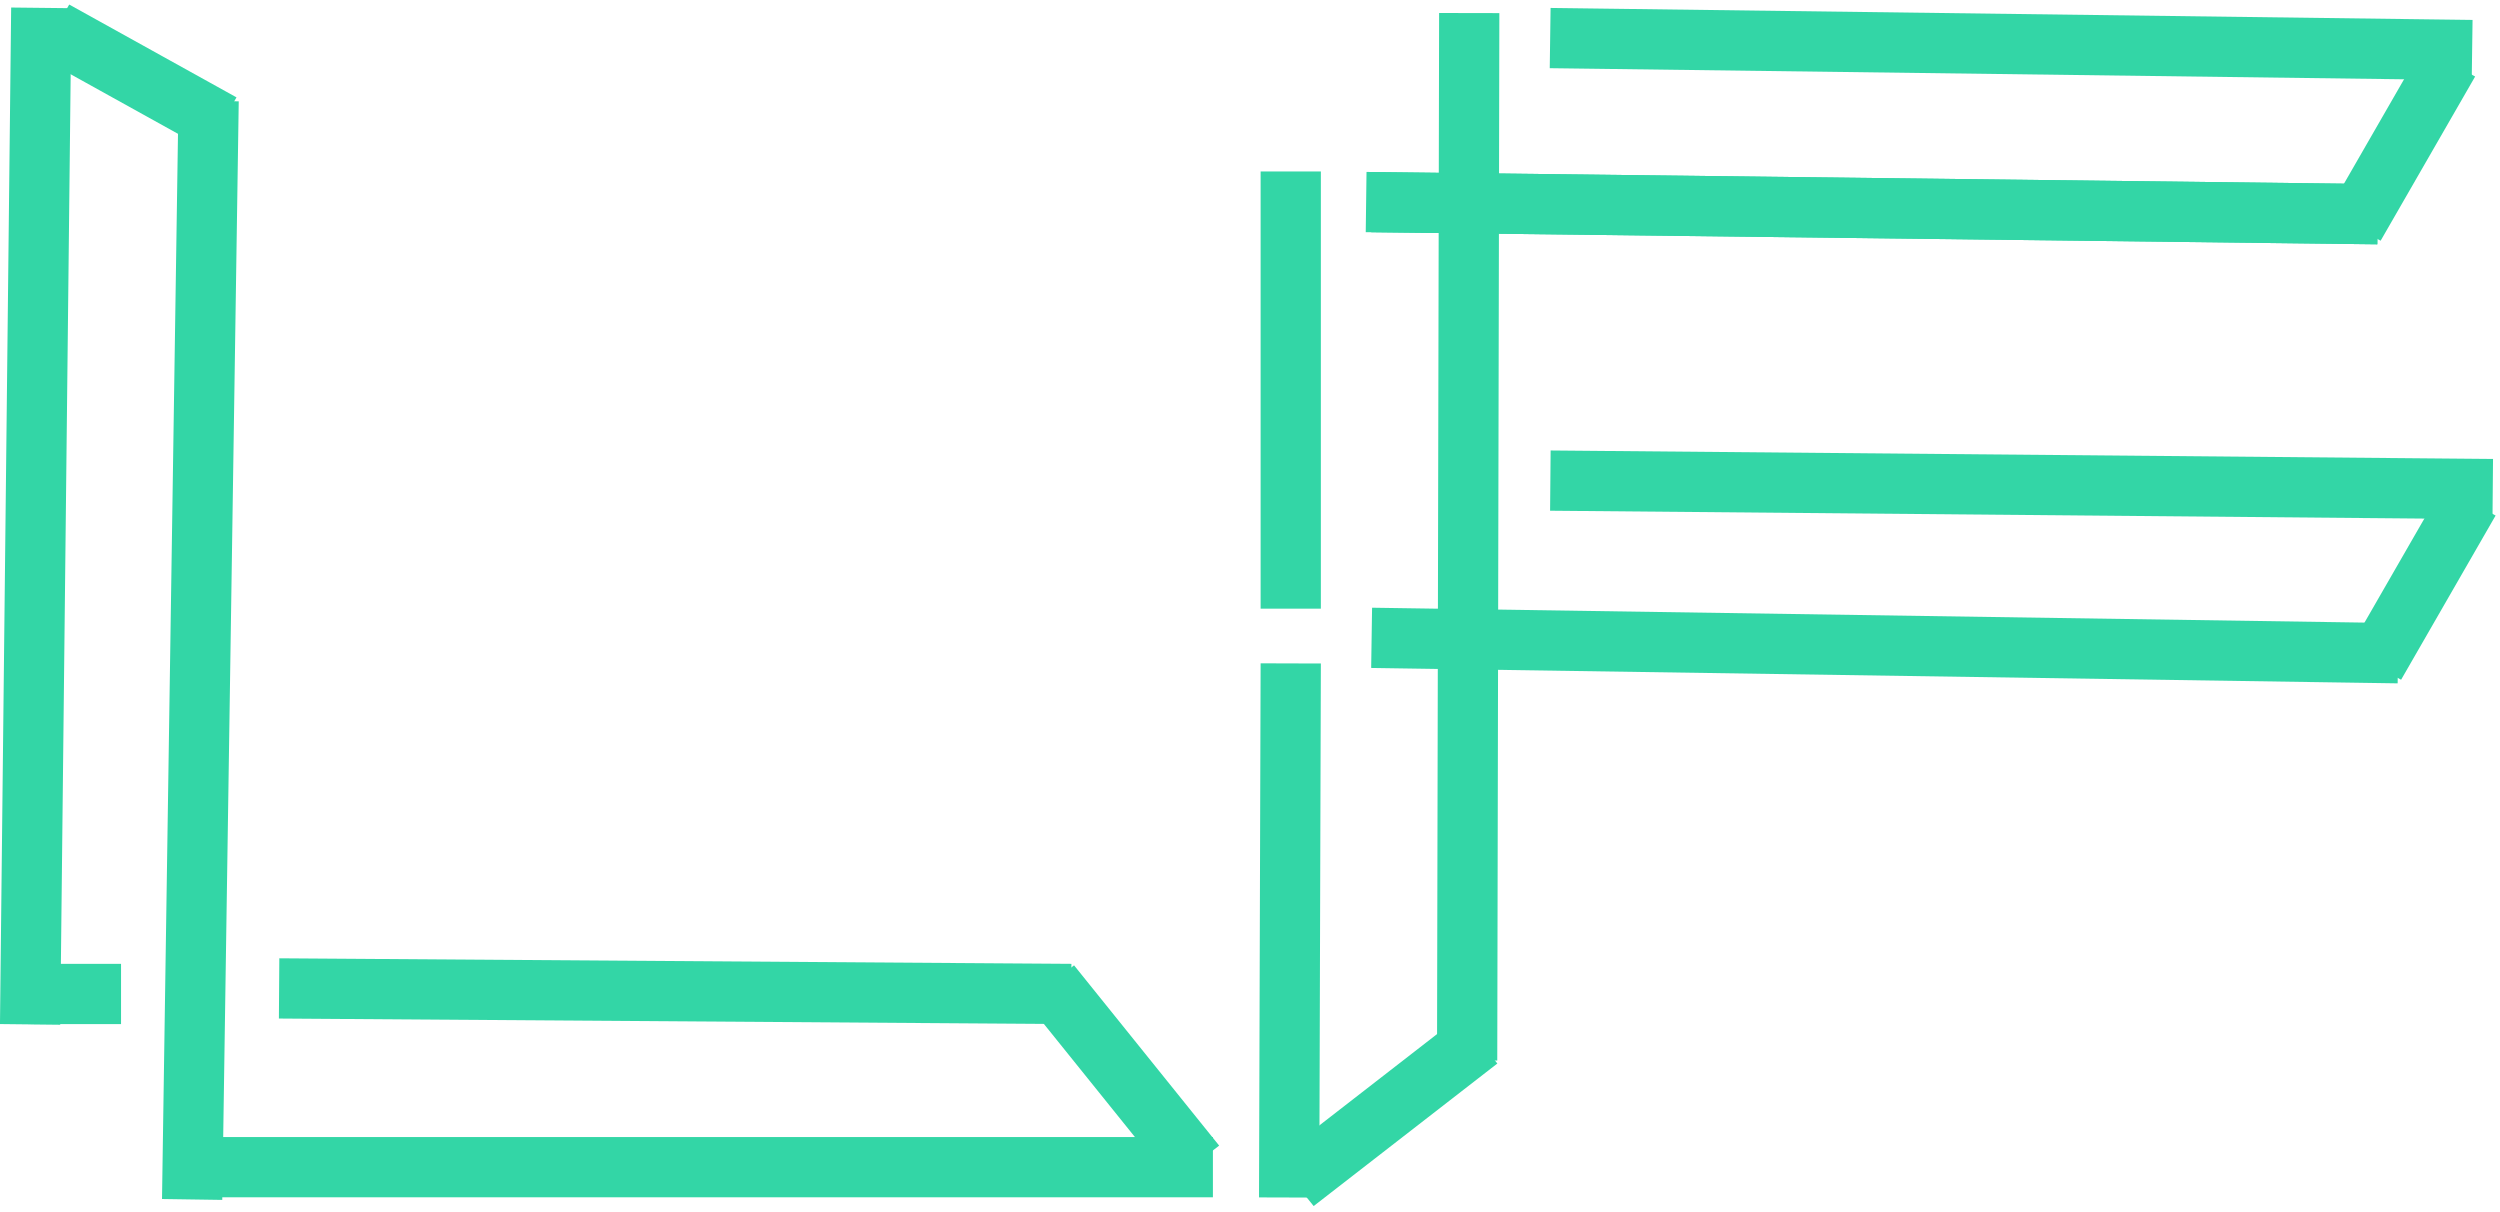 <svg width="332" height="161" viewBox="0 0 332 161" fill="none" xmlns="http://www.w3.org/2000/svg">
<line x1="4" y1="-4" x2="130.995" y2="-4" transform="matrix(-0.011 1 -1 -0.011 1.482 1)" stroke="#33D6A6" stroke-width="8" stroke-linecap="square"/>
<line x1="4" y1="-4" x2="141.89" y2="-4" transform="matrix(-0.015 1 -1 -0.015 23.704 13.338)" stroke="#33D6A6" stroke-width="8" stroke-linecap="square"/>
<line x1="4" y1="-4" x2="101.189" y2="-4" transform="matrix(1 0.007 -0.007 1 37.038 135.262)" stroke="#33D6A6" stroke-width="8" stroke-linecap="square"/>
<line x1="8.074" y1="132" x2="12.074" y2="132" stroke="#33D6A6" stroke-width="8" stroke-linecap="square"/>
<line x1="26.074" y1="155" x2="157.074" y2="155" stroke="#33D6A6" stroke-width="8" stroke-linecap="square"/>
<line x1="4" y1="-4" x2="26.733" y2="-4" transform="matrix(0.627 0.779 -0.792 0.611 136.298 133.084)" stroke="#33D6A6" stroke-width="8" stroke-linecap="square"/>
<line x1="4" y1="-4" x2="21.418" y2="-4" transform="matrix(0.874 0.485 -0.501 0.866 5.185 7.532)" stroke="#33D6A6" stroke-width="8" stroke-linecap="square"/>
<line x1="4" y1="-4" x2="118.438" y2="-4" transform="matrix(-1 -0.013 0.014 -1 328.356 2.647)" stroke="#33D6A6" stroke-width="8" stroke-linecap="square"/>
<line x1="4" y1="-4" x2="129.596" y2="-4" transform="matrix(-1 -0.012 0.013 -1 315.811 24.445)" stroke="#33D6A6" stroke-width="8" stroke-linecap="square"/>
<line x1="4" y1="-4" x2="130.337" y2="-4" transform="matrix(-1 -0.012 0.013 -1 315.811 24.445)" stroke="#33D6A6" stroke-width="8" stroke-linecap="square"/>
<line x1="4" y1="-4" x2="135.097" y2="-4" transform="matrix(-0.002 1 -1 -0.002 191.114 1.726)" stroke="#33D6A6" stroke-width="8" stroke-linecap="square"/>
<line x1="4" y1="-4" x2="54.059" y2="-4" transform="matrix(0 1 -1 0 167.41 22.772)" stroke="#33D6A6" stroke-width="8" stroke-linecap="square"/>
<line x1="4" y1="-4" x2="66.927" y2="-4" transform="matrix(-0.003 1 -1 -0.003 167.41 88.089)" stroke="#33D6A6" stroke-width="8" stroke-linecap="square"/>
<line x1="4" y1="-4" x2="26.879" y2="-4" transform="matrix(-0.79 0.613 -0.628 -0.778 193.825 135.011)" stroke="#33D6A6" stroke-width="8" stroke-linecap="square"/>
<line x1="4" y1="-4" x2="21.151" y2="-4" transform="matrix(-0.499 0.867 -0.875 -0.484 321.698 6.29)" stroke="#33D6A6" stroke-width="8" stroke-linecap="square"/>
<line x1="4" y1="-4" x2="121.15" y2="-4" transform="matrix(-1 -0.009 0.009 -1 331.074 60.95)" stroke="#33D6A6" stroke-width="8" stroke-linecap="square"/>
<line x1="4" y1="-4" x2="132.316" y2="-4" transform="matrix(-1 -0.015 0.015 -1 318.528 82.749)" stroke="#33D6A6" stroke-width="8" stroke-linecap="square"/>
<line x1="4" y1="-4" x2="21.151" y2="-4" transform="matrix(-0.499 0.867 -0.875 -0.484 324.415 64.593)" stroke="#33D6A6" stroke-width="8" stroke-linecap="square"/>
</svg>
